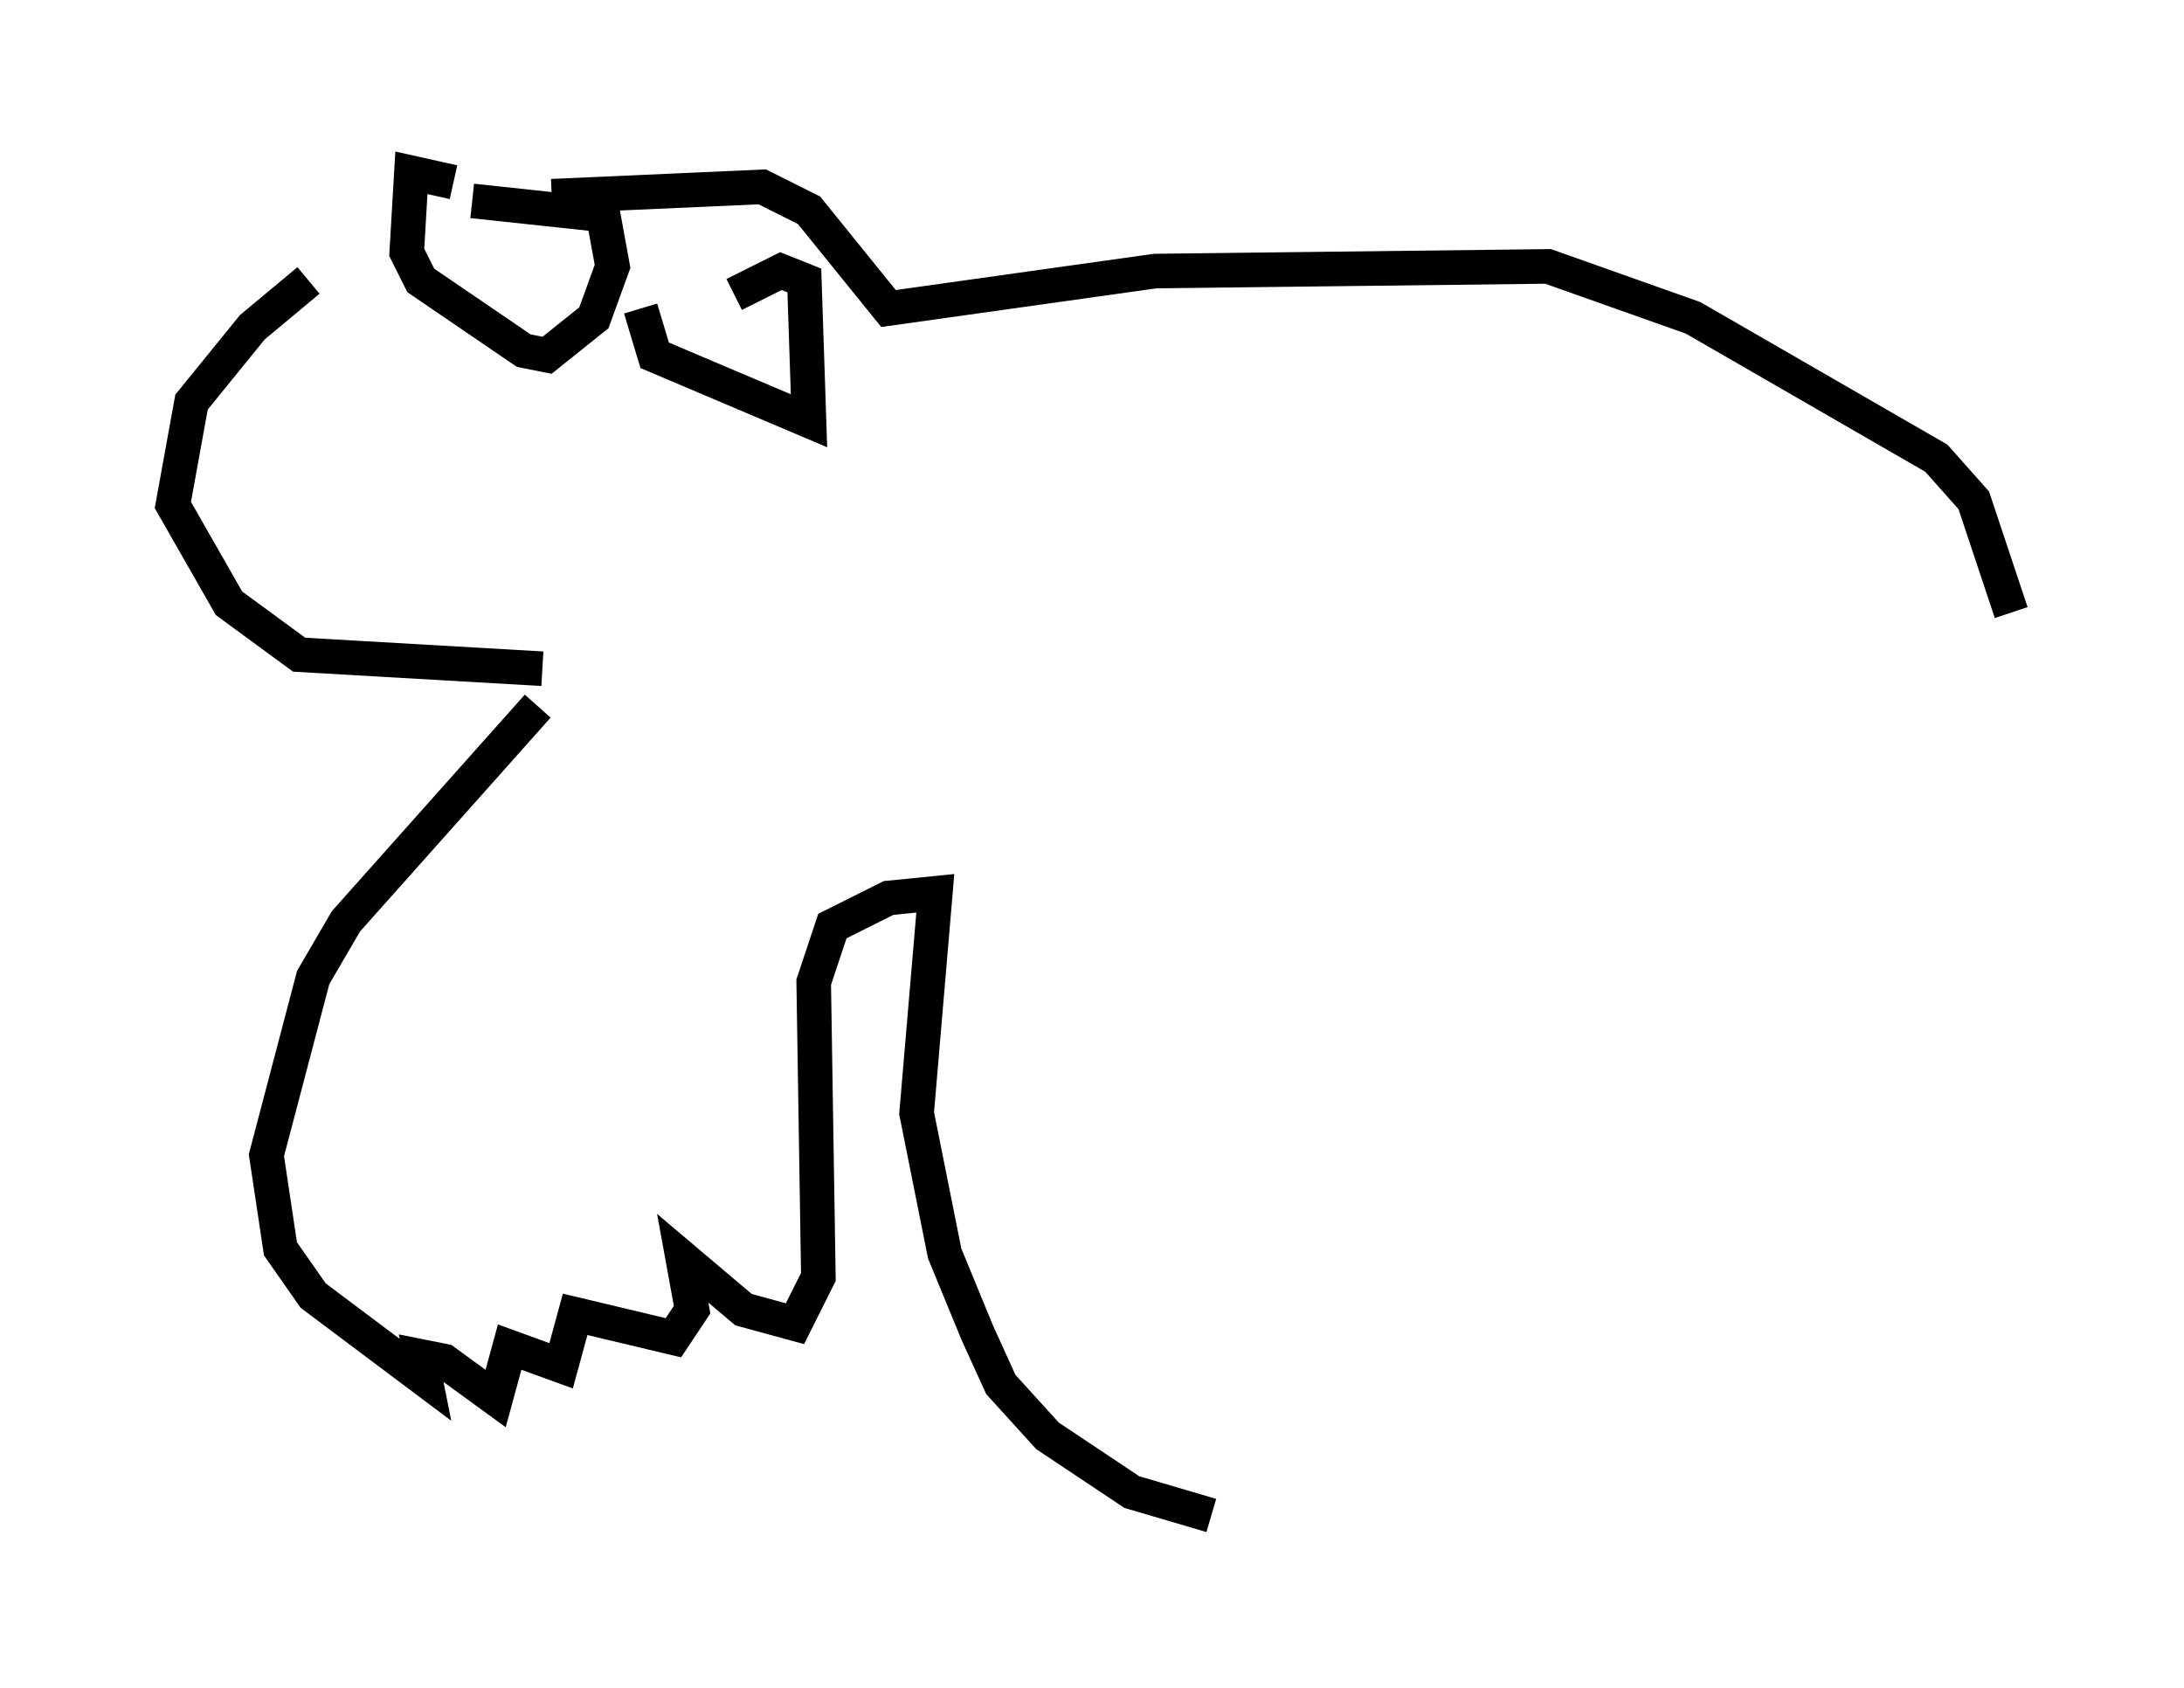 <?xml version="1.0" encoding="utf-8" ?>
<svg baseProfile="full" height="48.836" version="1.1" width="63.179" xmlns="http://www.w3.org/2000/svg" xmlns:ev="http://www.w3.org/2001/xml-events" xmlns:xlink="http://www.w3.org/1999/xlink"><defs /><rect fill="white" height="48.836" width="63.179" x="0" y="0" /><path d="M14.743, 5.947 m-5.819, 2.165 l-1.624, 1.353 -1.759, 2.165 l-0.541, 2.977 1.624, 2.842 l2.03, 1.488 7.036, 0.406 m-2.03, -13.532 l3.789, 0.406 0.271, 1.488 l-0.541, 1.488 -1.353, 1.083 l-0.677, -0.135 -2.977, -2.03 l-0.406, -0.812 0.135, -2.3 l1.218, 0.271 m8.119, 3.248 l1.353, -0.677 0.677, 0.271 l0.135, 4.059 -4.465, -1.894 l-0.406, -1.353 m-2.571, -3.248 l6.089, -0.271 1.353, 0.677 l2.3, 2.842 7.713, -1.083 l11.367, -0.135 4.195, 1.488 l7.036, 4.059 1.083, 1.218 l1.083, 3.248 m-42.625, 2.706 l-5.548, 6.225 -0.947, 1.624 l-1.353, 5.142 0.406, 2.706 l0.947, 1.353 3.248, 2.436 l-0.135, -0.677 0.677, 0.135 l1.488, 1.083 0.406, -1.488 l1.488, 0.541 0.406, -1.488 l2.842, 0.677 0.541, -0.812 l-0.271, -1.488 1.759, 1.488 l1.488, 0.406 0.677, -1.353 l-0.135, -8.525 0.541, -1.624 l1.624, -0.812 1.353, -0.135 l-0.541, 6.36 0.812, 4.059 l0.947, 2.3 0.677, 1.488 l1.353, 1.488 2.436, 1.624 l2.3, 0.677 " fill="none" stroke="black" stroke-width="1" /></svg>